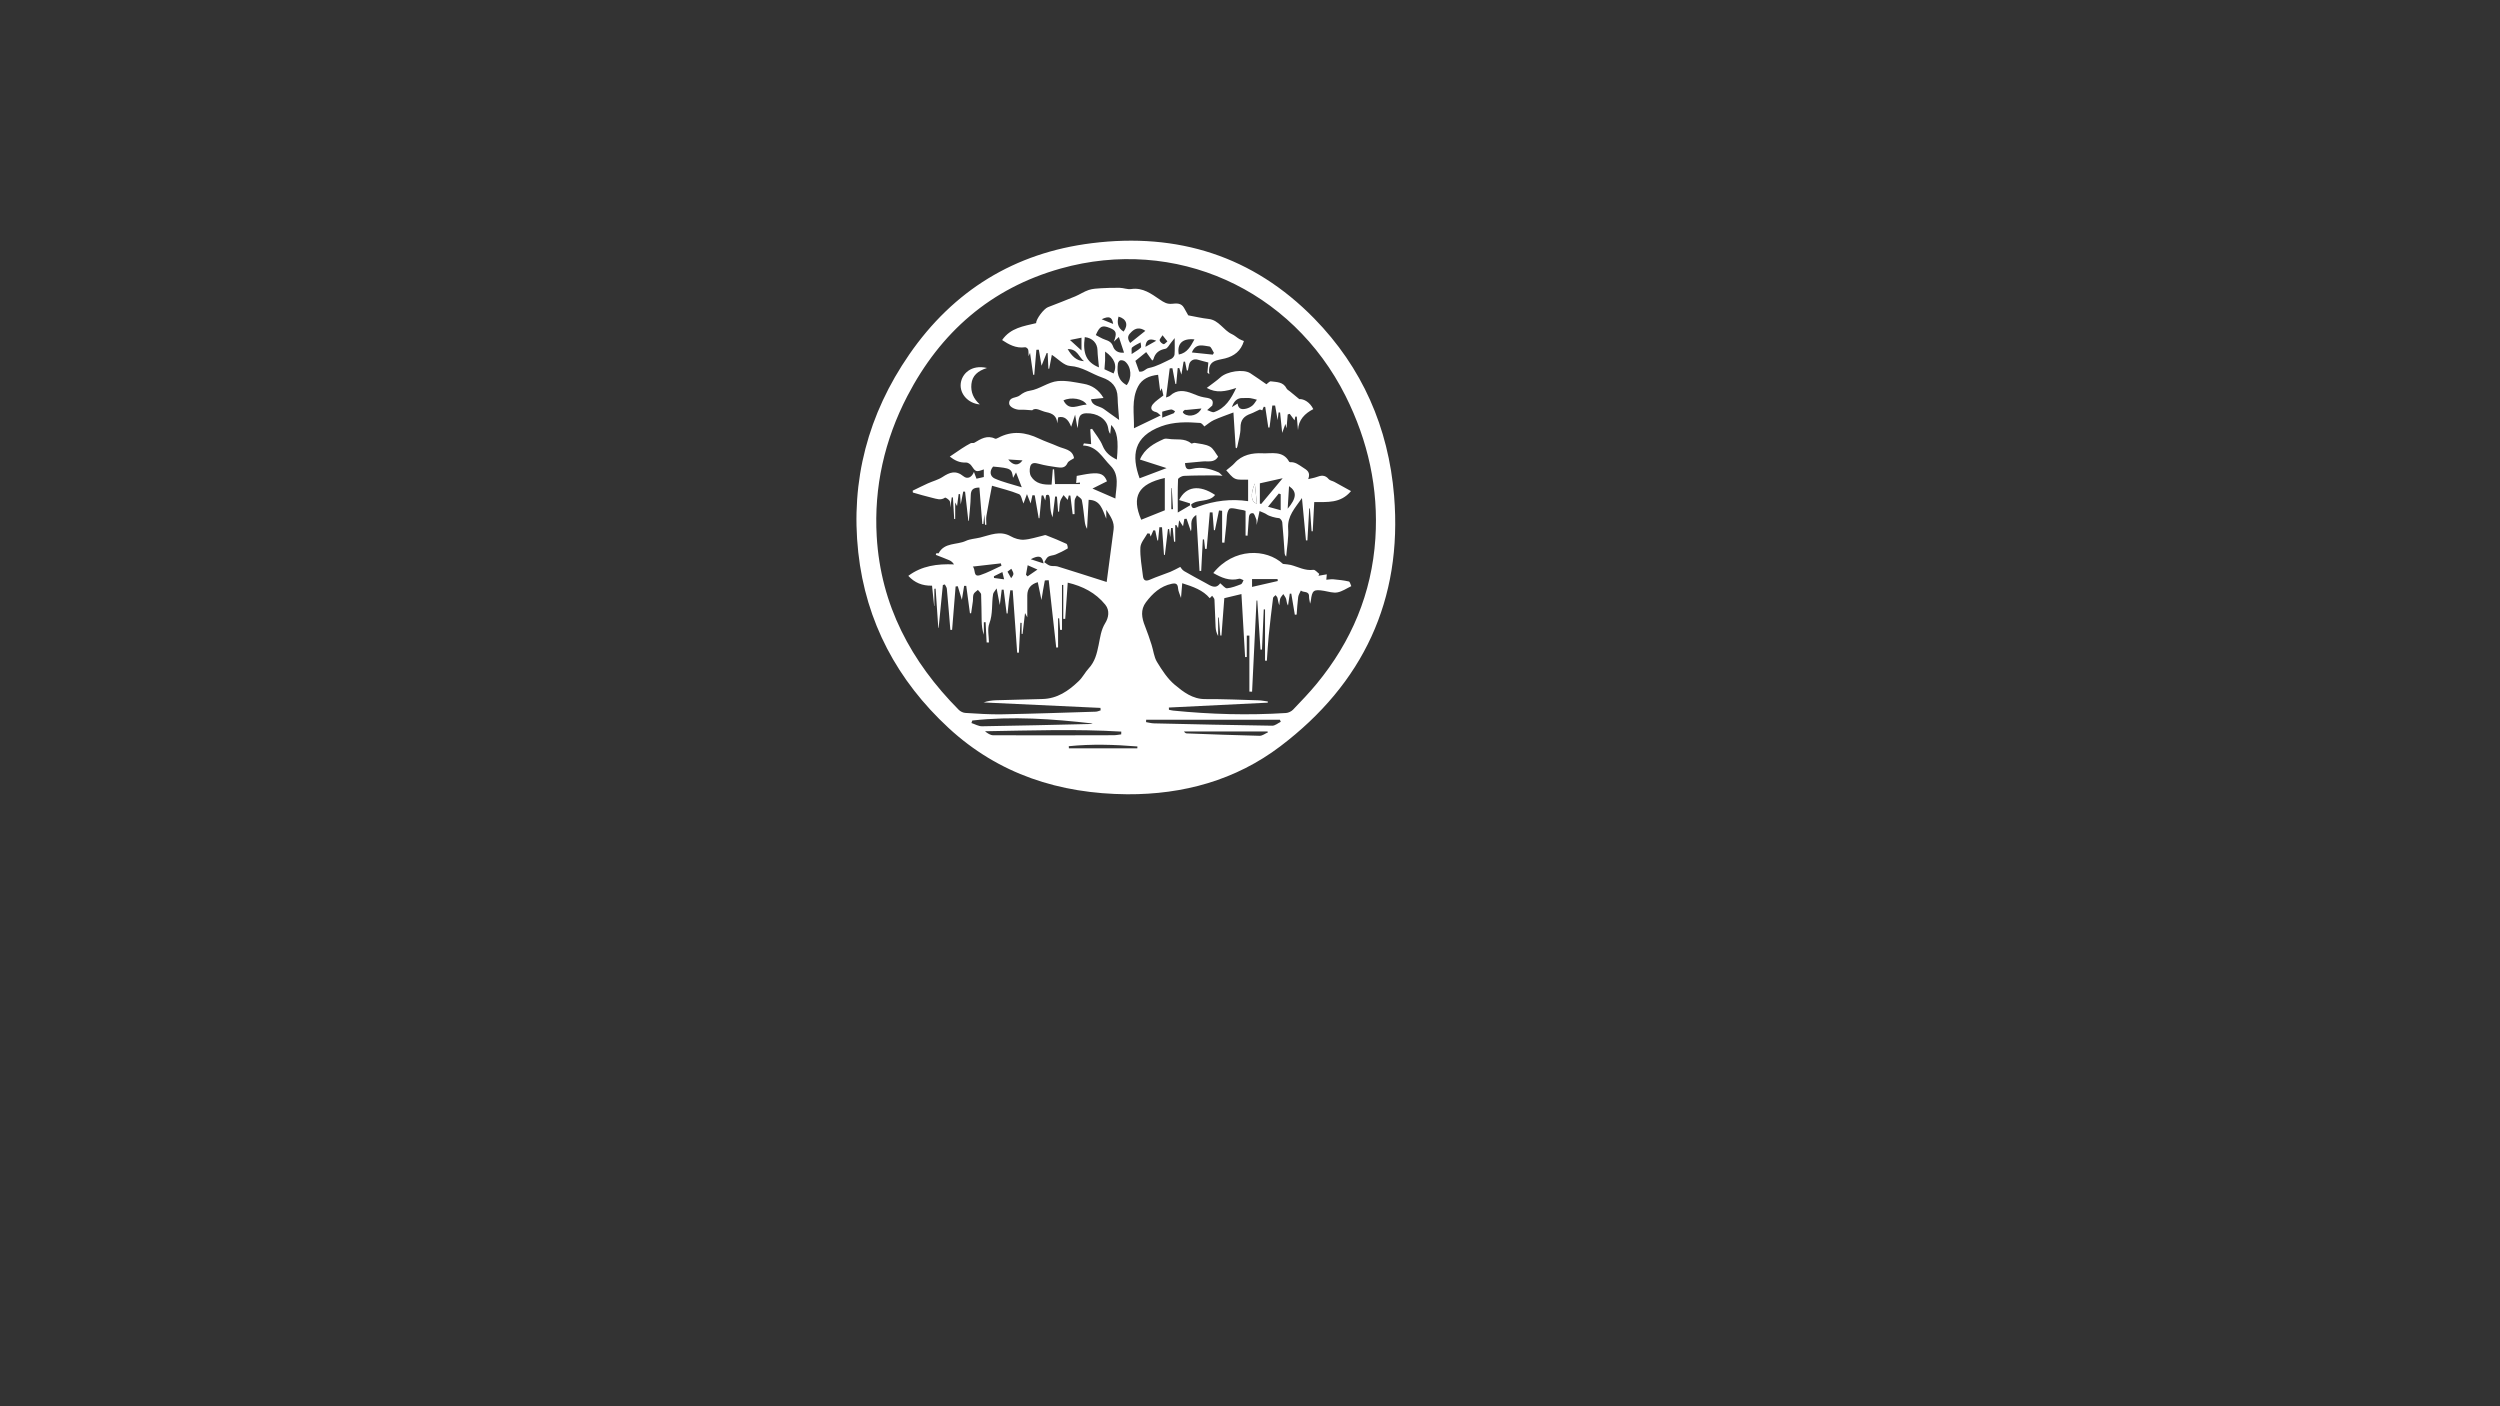 <?xml version="1.0" encoding="UTF-8"?>
<svg id="Layer_1" data-name="Layer 1" xmlns="http://www.w3.org/2000/svg" version="1.1" viewBox="0 0 1920 1080">
  <rect x="0" y="0" width="1920" height="1080" fill="#333333" stroke="none"/>
  <defs>
    <style>
      .cls-1 {
        fill: none;
      }

      .cls-1, .cls-2 {
        stroke-width: 0px;
      }

      .cls-2 {
        fill: #fff;
      }
    </style>
  </defs>
  <path class="cls-2" d="M865.63,610c-51.87-.42-98.66-15.36-137.15-50.96-39.28-36.33-63.49-81.39-69.33-134.82-6.03-55.23,7.59-106.27,39.16-151.98,33.92-49.11,80.89-78.07,140.17-85.47,65.99-8.24,123.85,9.8,170.83,57.82,36.92,37.73,57.06,83.83,61.36,136.16,6.57,80.02-23.9,144.34-87.38,192.42-34.35,26.02-74.48,37.06-117.65,36.83ZM897.69,543.34c.02.59.03,1.17.05,1.76,1.06.21,2.12.52,3.19.63,28.85,2.9,57.75,3.69,86.7,1.86,1.9-.12,4.15-1.23,5.48-2.61,6.21-6.48,12.45-12.98,18.15-19.9,26.68-32.4,42.27-69.45,45.02-111.44,2.52-38.54-5.62-75.1-22.89-109.53-41.37-82.48-130.97-122.61-218.86-97.86-53.67,15.11-92.24,48.93-117.69,97.92-17.51,33.72-25.74,69.89-23.52,107.89,3.08,52.67,26.36,96.15,63,133.09,1.25,1.26,3.32,2.27,5.07,2.38,9.29.56,18.61,1.24,27.91,1.07,24.1-.44,48.2-1.28,72.3-2.03,1.24-.04,2.47-.67,3.7-1.02l-.16-1.88c-29.91-1.4-59.82-2.79-89.73-4.19,3.18-1.14,6.42-1.59,9.67-1.69,11.81-.38,23.62-.65,35.43-.94,11.45-.28,19.98-6.14,27.94-13.76,3.14-3.01,4.96-6.85,7.61-9.7,4.97-5.36,6.31-11.48,7.67-17.96,1.22-5.79,1.76-11.54,5.13-16.97,2.4-3.87,3.69-9.51-.03-14.09-7.43-9.14-17.29-14.16-28.81-16.89-.67,9.56-1.3,18.7-1.94,27.84l-1.48-.05v-26.01s-1.01,0-1,0v34.49s-1.09,0-1.45,0c-.24-2.96-.47-5.92-.71-8.88-.28,0-.56,0-.84,0v22.37c-.9.05-.53.03-1.43.08-1.91-17.14-3.82-34.29-5.75-51.7-1.19.1-2.97.03-3.02.28-.93,4.66-1.66,9.35-2.57,14.93-1.04-5.08-1.92-9.4-2.81-13.71q-8.01,2.28-8.06,10.11c-.02,5.45,0,10.9,0,16.88-.6-1.14-.92-1.75-1.74-3.3-.71,6-1.3,11.04-1.89,16.08-.24-.03-.48-.07-.72-.1v-8.42c-.32-.02-.63-.04-.95-.06-.39,7.64-.77,15.28-1.16,22.93h-1.31c-1.14-15.94-2.28-31.89-3.43-47.84l-1.85-.06c-.38,2.71-.81,5.42-1.12,8.15-.37,3.21-.64,6.43-.96,9.64h-.72c-.77-6.09-1.54-12.18-2.31-18.28h-1.48c-.45,3.61-.89,7.22-1.46,11.81-.87-4.51-1.53-7.95-2.46-12.76-1.44,2.25-2.49,3.2-2.68,4.3-1.28,7.5-.04,15.17-2.92,22.71-1.63,4.26-.29,9.65-.29,14.53-.59,0-1.18-.01-1.77-.02-.27-5.2-.54-10.4-.8-15.6-.45.03-.89.07-1.34.1v9.57c-1.25-3.56-1.6-7.16-1.69-10.77-.18-6.73-.09-13.47-.41-20.19-.06-1.19-1.61-2.32-2.47-3.47-1.14,1.07-2.77,1.94-3.3,3.26-.66,1.64-.32,3.65-.56,5.49-.39,3.06-.88,6.11-1.34,9.17h-.91c-.94-7.01-1.88-14.01-2.83-21.02l-1.63-.02c-.58,3.57-1.16,7.14-1.74,10.72-1.09-3.62-2.12-7.03-3.14-10.43l-1.67.18-2.69,33.35h-1.34c-.88-10.53-1.72-21.07-2.7-31.59-.11-1.14-1-2.21-1.53-3.31l-1.53.45c-1.08,10.95-2.16,21.91-3.24,32.86h-.27c-.68-10.03-1.37-20.05-2.05-30.08-.32.03-.64.06-.96.1v13.24c-.06,0-.11,0-.17.01-.54-5.23-1.09-10.46-1.62-15.63-7.63.17-13.36-2.3-18.23-7.53,10.31-7.74,22.22-9.36,35.11-8.81-1.11-1.76-2.38-2.68-3.78-3.27-3.38-1.43-6.82-2.71-10.24-4.05.19-.45.37-.9.56-1.36.56.06,1.52.34,1.62.16,4.51-8.52,13.96-6.29,20.88-9.51,3.32-1.55,7.29-1.69,10.94-2.57,7.8-1.89,15.37-5.66,23.62-.98,2.95,1.67,6.75,2.83,10.06,2.62,4.93-.3,9.78-2.03,14.66-3.13.74-.17,1.63-.59,2.24-.35,5.33,2.1,10.66,4.22,15.83,6.65.74.35,1.2,3.4.84,3.61-2.94,1.76-6.05,3.27-9.22,4.6-1.81.76-4.07.67-5.67,1.69-1.35.86-2.04,2.76-3.02,4.21,1.47.93,2.84,2.21,4.45,2.69,1.82.55,3.97.01,5.78.57,12.29,3.79,24.52,7.75,37.69,11.94,1.76-13.36,3.51-26.84,5.32-40.3.77-5.73-2.22-9.95-5.63-15.12v6.81c-3.02-7.22-4.48-14.37-13.53-14.5-.4,7.25-.81,14.79-1.22,22.32-1.13-1.9-1.53-3.81-1.79-5.74-.71-5.43-1.12-10.91-2.19-16.26-.29-1.46-2.46-2.54-3.77-3.79-.62,1.32-1.68,2.6-1.77,3.96-.25,3.47-.09,6.98-.09,10.47l-1.45.09c-.58-4.77-1.17-9.54-1.75-14.31l-1.23-.07c-.36,1.49-.71,2.98-.81,3.39-.87-1-2.04-2.35-3.21-3.7-.88,1.6-2.15,3.11-2.56,4.83-.6,2.56-.62,5.25-.87,7.9h-.76c-.29-3.87-.59-7.72-.88-11.58l-1.41-.03c-.65,5.32-1.3,10.65-1.95,15.97-1.3-3.27-1.71-6.4-1.82-9.53-.26-7.37-.7-8.64-3.17-7.42-.18,1.13-.38,2.39-.64,3.96-.59-1.49-1.08-2.71-1.56-3.93l-1.25.18c-.55,5.79-1.1,11.59-1.65,17.38l-.57.02c-1.01-5.86-2.03-11.71-3.04-17.57l-1.78-.04-1.38,6.27c-.96-2.44-1.7-4.34-2.81-7.17-1.13,3.05-1.9,5.15-2.68,7.24-1.16-2.6-1.64-6.48-3.41-7.2-6.65-2.7-13.72-4.36-20.76-6.46-1.49,7.92-3.01,15.5-4.29,23.12-.37,2.23-.06,4.58-.06,6.87-.33,0-.65,0-.98,0-.19-2.63-.39-5.25-.58-7.89l-.68,7.29h-.85c-.74-9.35-1.49-18.69-2.23-27.99-5.08-.02-6.58,1.89-6.65,6.11-.1,6.48-.93,12.96-1.45,19.43h-.4s-2.51-22.4-2.51-22.4l-1.42-.06c-.56,2.87-1.12,5.74-1.93,9.86-.22-3.52-.36-5.71-.5-7.9l-1.09-.04c-.39,2.96-.78,5.92-1.22,9.23-.42-.83-.68-1.34-1.43-2.82v12.78c-.25-.02-.51-.04-.76-.06-.33-5.52-.66-11.05-.98-16.57l-.91-.04c-.31,2.19-.61,4.37-1.1,7.84-.19-2.57.15-4.17-.5-5.12-.79-1.17-3.14-2.79-3.57-2.49-3.31,2.3-6.55.88-9.7.16-5.04-1.16-10-2.71-14.99-4.1l-.13-1.43c3.87-1.86,7.69-3.8,11.6-5.57,3.76-1.7,7.96-2.72,11.34-4.95,5.47-3.61,10.18-5.37,16.09-.51,3.03,2.49,6.38.81,8.02-3.35.7,1.86,1.31,3.5,1.95,5.2,1.94-.45,3.67-.85,5.63-1.3v-5.86c-6,2.21-6.25,2-9.65-3-.8-1.18-2.78-2.37-4.13-2.29-4.9.31-8.63-1.67-12.35-4.54,3.28-2.23,6.18-4.26,9.16-6.19,2.22-1.44,4.48-2.83,6.83-4.05.8-.42,2.12.06,2.87-.39,4.94-2.93,9.74-6.1,15.92-3.14.56.27,1.67-.25,2.39-.64,10.57-5.68,20.92-4.41,31.33.57,4.73,2.26,9.79,3.87,14.6,6.01,4.76,2.12,11.17,2.22,12.32,9.03-1.74,1.23-4.28,2.1-5.02,3.75-1.8,4.02-4.92,3.7-8.14,3.22-4.65-.68-9.34-1.35-13.83-2.62-3.03-.86-5.77-1.12-6.66,2.03-.67,2.37-.59,5.68.66,7.68,3.46,5.55,9.3,6.49,15.75,6.23.32-4.11.62-7.9.92-11.69h.99c.25,3.85.5,7.69.73,11.28h19.15c-.02-.39-.04-.78-.06-1.17-1.06.15-2.12.29-2.87.39.16-1.91.3-3.64.44-5.47,3.48-.61,6.97-1.41,10.5-1.79,7.76-.85,10.71.65,12.74,5.94-3.71,1.85-7.4,3.69-11.15,5.57,6.12,2.66,11.6,5.05,17.59,7.65.52-8.56,3.52-17.94-3.77-25.21-6.15-6.14-10.34-15.15-21.08-15.52l.7-1.61c1.6.17,3.2.35,5.54.6-.22-3.74-.44-7.56-.67-11.38l1.38-.44c2.78,4.3,6.22,8.32,8.1,12.99,2.2,5.45,6.02,8.27,10.93,10.67,1.43-14.88.31-21.92-4.35-26.61-.27,2.45-.51,4.67-.75,6.89-1.25-1.73-1.35-3.36-1.65-4.95-1.28-6.64-8.39-11.19-16.8-10.9-7.13.25-5.32,6.12-6.68,11.46-.67-3.82-1.15-6.52-1.82-10.38-1.22,3.73-2.03,6.2-3.03,9.29q-3.31-8.99-9.96-7.24c-.25,1.53-.5,3.07-.75,4.6-.25-5.59-3.51-7.64-8.37-8.59-4.11-.8-8.04-4-10.84-1.44-3.82-.2-6.29-.57-8.73-.4-3.82.27-8.93-2.07-8.98-4.87-.09-5.18,5.48-4.05,7.97-6.04s5.02-3.32,8.01-3.75c7.23-1.05,14.11-6.73,21.42-7.38,6.49-.58,13.24.94,19.78,2.09,6.29,1.1,11.47,4.33,15.3,10.9-3.47.35-6.3.64-9.58.97.91,5.51,6.5,5.03,9.73,7.44,3.63,2.7,7.35,5.27,11.84,8.48-.42-5.97-1.04-11.65-1.17-17.35-.19-8.21-4.66-12.78-11.88-15.26-8.21-2.82-15.22-8.29-24.61-8.87-4.75-.29-9.21-5.45-14.02-8.55-.7,3.69-1.36,7.19-2.03,10.68l-.63-.04c-.18-3.98-.37-7.96-.55-11.94l-.76-.13-3.95,9.8c-.81-4.79-1.44-8.56-2.08-12.32l-1.88.08c-.54,6.39-1.07,12.79-1.61,19.18l-.84.02c-.8-5.58-1.59-11.16-2.41-16.88-.31.71-.54,1.25-1.12,2.59-.12-2.31.06-3.85-.38-5.18-.25-.76-1.58-1.78-2.28-1.68-7.18,1.04-12.73-2.29-17.67-5.53,6.5-9.41,16.54-10.65,26.09-12.98-.03-3.15,5.9-11.03,9.1-12.27,6.98-2.71,13.98-5.39,20.9-8.27,3.55-1.48,6.82-3.74,10.44-4.94,2.98-.99,6.29-1.14,9.47-1.33,4.78-.28,9.58-.42,14.36-.32,2.93.06,5.95,1.37,8.75.94,8.88-1.36,15.58,3.7,22.01,8.09,3.2,2.18,5.61,3.61,9.36,3.23,3.42-.35,7.06-.74,9.2,3.09,1.28,2.29,2.58,4.58,3.25,5.78,5.56,1.01,10.53,2.22,15.57,2.75,8.06.85,11.43,8.76,18.05,11.73,2.02.91,3.7,2.56,5.63,3.71,1.14.69,2.46,1.08,3.52,1.53-2.34,7.72-7.47,11.53-14.39,13.34-6.05,1.58-13.77,1.19-12.17,12.13-.49-.39-.98-.79-1.47-1.18.24-2.7.48-5.39.69-7.8-2.75-.73-5.41-1.32-8.01-2.14-3.24-1.02-6.34.83-6.87,4.18-.22,1.37-.53,2.72-.8,4.08h-.84c-.45-2.26-.9-4.53-1.35-6.79l-1.12.02-1.67,9.95c-.58-1.75-1.14-3.42-1.69-5.08l-1.17.13c-.37,4.03-.74,8.07-1.11,12.1l-.67.03c-.76-4.02-1.51-8.04-2.27-12.06l-2.08.06c-.93,7.34-1.85,14.67-2.83,22.39,1.31-.54,2.38-.7,3.04-1.3,5.34-4.99,11.17-4.16,17.24-1.73,2.82,1.12,5.67,2.37,8.63,2.87,4.09.71,8.23.83,6.62,6.33-1.38,1.24-2.66,2.38-3.94,3.51,1.82.56,3.95,2.03,5.41,1.52,8.45-2.93,12.8-9.88,16.91-18.52-8.22,2.73-15.35,4.16-22.63-.03,3.96-3.04,7.45-5.37,10.53-8.16,4.99-4.54,17.54-6.54,22.89-3.13,4.25,2.71,8.33,5.69,12.39,8.48,1.14-.79,2.4-2.38,3.42-2.24,4.47.61,9.49.31,12.06,5.47.46.92,1.63,1.49,2.48,2.19,2.1,1.74,4.21,3.46,7.28,5.99,3.55-.26,8.19,2.42,10.77,7.69-6.49,3.31-11.36,8.15-11.76,16.14-.31-3.47-.62-6.95-.93-10.42-.37,0-.74,0-1.12.01-.29,1.39-.58,2.78-.6,2.88-.87-1.17-2.26-3.06-3.68-4.97l-1.57.45c-.29,3.49-.59,6.99-.9,10.68-.26-1-.45-1.76-.88-3.39-.95,2.65-1.58,4.42-2.46,6.88-.59-5.73-1.1-10.71-1.61-15.68h-1.17c-.23,1.94-.46,3.89-.7,5.86-.66-3.81-1.3-7.52-1.95-11.22l-2.16.05c-.71,5.62-1.42,11.24-2.14,16.85h-.93c-.79-5.26-1.57-10.52-2.36-15.79l-1.17-.14c-.45,1.11-.9,2.22-1.11,2.75-.78-.23-1.57-.75-2.07-.55-2.29.94-4.43,2.3-6.75,3.12-5.16,1.81-7.97,4.7-7.89,10.82.06,4.84-1.56,9.69-2.46,14.54-.08.42-.3.82-.46,1.22-.27-.16-.54-.32-.8-.48-.55-8.71-1.11-17.42-1.72-27.05-5.66,2.17-10.48,3.78-15.07,5.88-2.58,1.18-4.79,3.18-7.27,4.88-.38-.33-1.78-2.6-3.34-2.72-10.03-.78-20.12-.95-29.76,2.6-21.43,7.9-22.94,22.49-16.63,39.92,6.43-2.43,12.87-4.86,20.73-7.83-7.47-2.4-13.83-4.45-20.47-6.58,3.66-8.53,10.81-12.34,18.26-15.71,1.08-.49,2.56-.37,3.8-.16,5.79.96,12.13-.85,17.31,3.47.47.4,1.88-.57,2.76-.4,3.94.77,8.26.97,11.63,2.86,2.75,1.54,4.34,5.19,6.27,7.69-2.8,5-7.68,3.29-11.92,3.73-4.5.47-9.01.84-13.51,1.25.43,4.43,1.53,5.35,5.56,4.37,7.1-1.73,13.73-.06,20.2,2.72.85.37,1.48,1.27,3.05,2.67-2.66-.16-4.11-.34-5.56-.33-8.04.06-16.08.02-24.11.38-1.6.07-4.43,1.66-4.47,2.65-.37,8.05-.21,16.12-.21,25.52,3.64-2.14,6.57-3.86,9.5-5.59l-.17-1.48c-2.79-.85-5.58-1.7-8.3-2.54,5.21-10.43,15.43-12.09,27.64-3.9-4.83,6.09-13.16,2.84-18.39,7.31.52,4.58,3.71,2.25,5.48,1.61,12.44-4.52,25.14-6.09,38.26-4.16v-16.51c-3.6-.18-7.17.48-9.96-.73-2.72-1.17-4.63-4.25-6.84-6.42,2.69-2.29,4.76-3.66,6.34-5.47,5.77-6.6,13.89-8.01,21.46-7.63,6.92.35,15.7-2.29,20.45,6.35.13.24.54.49.8.47,3.94-.27,6.61,1.99,9.75,4.01,3.35,2.15,6.12,3.66,4.18,8.99,2.7-.66,4.61-.92,6.37-1.59,3.47-1.32,6.54-1.81,9.33,1.59.93,1.13,2.89,1.34,4.31,2.11,4.24,2.29,8.45,4.66,12.84,7.09-8.04,9.66-18.31,8.3-28.24,8.44-.4,7.69-.78,15.06-1.16,22.43h-.88s-1.27-17.53-1.27-17.53h-.54s-1.4,24.51-1.4,24.51l-1.12.02c-.98-10.4-1.96-20.81-3.06-32.54-5.46,7.89-11.24,13.75-10.61,23.38.47,7.13-.93,14.39-1.5,21.59-1.04-1.03-1.17-2.01-1.24-2.98-.57-7.81-1.03-15.62-1.79-23.41-.11-1.17-1.59-3.09-2.5-3.13-2.51-.13-7.59-1.54-9.24-2.74-1.56-1.13-3.51-1.7-5.7-2.71-.79,3.82-1.38,6.64-2.22,10.69-.12-2.31.06-3.41-.28-4.29-.69-1.73-1.53-4.65-2.55-4.75-3.03-.32-3.12,2.44-3.26,4.82-.23,4.15-.59,8.3-.89,12.44l-1.54-.09v-18.96c-1.05-.35-1.34-.51-1.65-.54-3.79-.42-9.68-2.47-10.93-.88-2.22,2.82-1.7,7.85-2.2,11.97-.56,4.62-.98,9.25-1.46,13.88l-1.76-.09v-24.41c-1.45-.15-.94-.1-2.39-.24-1.04,5.05-2.08,10.1-3.13,15.15l-.8-.05c-.35-4.54-.69-9.08-1.04-13.61h-2.1c-.8,9.33-1.6,18.67-2.4,28l-1.23.02c-.27-2.43-.54-4.85-.81-7.28l-.93.03c-.41,8.06-.83,16.13-1.24,24.19h-1.29c-.81-13.95-1.61-27.9-2.48-42.99-5.96,3.79-2.82,9.12-4.14,12.56-1.03-3.02-2.17-6.34-3.31-9.66l-1.7.13c-.33,1.82-.66,3.65-1.03,5.66-.92-1.42-1.7-2.62-3-4.62-.36,2.65-.57,4.21-.82,6.05-.55-1-.95-1.74-1.34-2.47l-.83.21s0,8.61,0,12.65c-.3,0-.6.01-.91.02-.35-3.52-.69-7.03-1.04-10.55h-1.25c-.19,2.08-.38,4.16-.65,7.07-.35-2.62-.59-4.42-.83-6.21h-.92c-.78,6.61-1.56,13.22-2.34,19.83l-.69-.02c-.51-7.07-1.01-14.14-1.52-21.22l-2.01-.03c-.33,3.38-.66,6.76-.99,10.14l-.56.03c-.55-2.56-1.1-5.12-1.65-7.67l-1.4-.14c-.73,1.68-1.46,3.36-2.09,4.83-.19-.58-.47-1.44-.75-2.29l-1.72-.16c-2,3.6-5.26,7.15-5.44,10.83-.34,7.28,1.13,14.65,1.97,21.97.41,3.54,2.2,4.13,5.49,2.69,5.09-2.23,10.42-3.91,15.58-5.98,2.45-.99,4.75-2.35,7.59-3.77.38.43,1.4,2.29,2.97,3.22,5.35,3.19,10.91,6.04,16.37,9.06,3.97,2.2,7.89,5.2,11.32.27,1.99,1.55,3.76,4.03,5.27,3.88,3.66-.36,7.26-1.78,10.74-3.13.9-.35,1.29-2.02,1.92-3.09-1.13-.4-2.41-1.36-3.37-1.11-7.43,1.96-13.65-.89-19.86-4.4,15.68-19.55,40.69-18.9,53.52-7,2.73.35,4.4.39,5.96.79,5.73,1.48,11.02,4.63,17.38,3.76,1.35-.19,3.03,2.02,4.55,3.13-.22.48-.45.95-.67,1.43,2.01-.35,4.03-.69,6.43-1.1-.13,1.51-.24,2.65-.37,4.15,1.98-.14,3.75-.5,5.47-.34,3.97.37,7.97.8,11.85,1.68.85.19,1.26,2.34,1.87,3.59-3.54,1.67-6.93,4.08-10.65,4.79-3.22.61-6.82-.61-10.22-1.18-8.08-1.35-9.26-.49-10.2,7.66-.06.48-.23.95-.55,2.2-.37-2.32-.86-3.89-.82-5.45.11-4.67-4.39-2.86-6.3-4.66-.7,1.65-1.81,3.24-2.04,4.95-.6,4.49-.82,9.02-1.19,13.54l-1.4.06c-.9-5.38-1.8-10.77-2.71-16.15h-1.17c-.45,3.05-.9,6.09-1.34,9.12-1.08-1.63-.97-3.38-1.43-4.97-.4-1.38-1.43-2.57-2.19-3.85-.81,1.15-1.94,2.21-2.36,3.49-.53,1.62-.49,3.43-.69,5.15-.77-1.85-.96-3.79-1.42-5.66-.19-.79-.94-1.43-1.44-2.14-.68.73-1.86,1.39-1.96,2.19-1.21,9.57-2.36,19.15-3.32,28.74-.65,6.46-.97,12.96-1.44,19.43l-1.41-.05s0-26.11,0-39.37c-.33,0-.65.01-.98.02-.45,10.28-.9,20.57-1.35,30.85h-1.17c-.81-12.54-1.62-25.1-2.43-37.66h-.6c-1.14,23.33-2.27,46.65-3.41,69.97-.69-.01-1.38-.02-2.07-.03v-43.02c-.67,0-1.33,0-2,0,0,5.75,0,16.45,0,16.45l-1.3.04c-.93-16.16-1.87-32.33-2.8-48.39-4.69,1.12-8.82,2.11-13.16,3.16-.73,9.59-1.46,19.13-2.19,28.67h-.86c-.4-4.6-.79-9.2-1.19-13.81h-.5v14.23c-1.28-2.28-1.83-4.64-1.95-7.02-.36-6.98-.47-13.97-.87-20.95-.06-1.02-1.16-1.99-1.79-2.98-.81.83-1.62,1.65-1.84,1.88-5.13-6.18-12.68-8.82-21.13-11.51-.33,3.94-.6,7.23-.93,11.3-.96-2.97-2.12-5.12-2.26-7.33-.22-3.5-1.71-4.2-4.83-3.55-8.71,1.82-14.76,7.44-19.83,14.17-4.37,5.8-3.28,12.08-.73,18.38,1.89,4.69,3.47,9.51,5.04,14.32,1.43,4.39,1.83,9.36,4.16,13.17,3.86,6.32,8.09,12.91,13.68,17.57,6.56,5.47,13.64,11.01,23.34,10.96,13.64-.07,27.28.53,40.92.94,2.41.07,4.8.59,7.2.9-.02.3-.05.6-.07.9-25.33,1.25-50.66,2.49-75.99,3.74ZM889.43,287.84c-6.89.71-12.4,3.28-15.33,8.84-5.35,10.15-2.97,21.22-3.22,32.22,6.89-3.31,13.19-6.34,20.49-9.85-1.15-.87-2.25-2.3-3.6-2.59-4.01-.88-4.41-3.46-2.41-5.96,2.07-2.59,5.14-4.38,8.12-6.8-.28-1.26-.73-3.23-1.25-5.52-.51.94-.77,1.42-1.22,2.26-.56-4.5-1.05-8.4-1.58-12.59ZM876.46,399.16c6.28-2.52,12.28-4.92,18.11-7.25v-24.82c-20.58,4.59-25.71,14.35-18.11,32.07ZM880.26,552.74c-.03.62-.06,1.24-.09,1.85,2.03.33,4.06.91,6.1.95,30.27.69,60.55,1.38,90.82,1.8,2.17.03,4.37-1.95,6.55-2.99-.23-.54-.47-1.08-.7-1.62h-102.68ZM746.72,553.36c-.22.64-.44,1.28-.66,1.93,2.72.87,5.46,2.53,8.16,2.49,27.8-.42,55.61-1.12,83.41-1.76.53-.01,1.05-.24,1.57-.36-30.83-3.54-61.6-5.74-92.48-2.3ZM861.09,563.99c.02-.71.03-1.42.05-2.12-34.81-2.08-69.68-.83-104.7-.27,2,1.59,4.18,3.08,6.36,3.09,30.83.12,61.65.04,92.48-.04,1.94,0,3.88-.43,5.81-.66ZM871.96,277.15c.95,2.66,2.03,5.65,2.96,8.25,3.56.56,4.69-2.24,7.45-2.78,5.97-1.16,11.56-4.4,17.2-7.04,1.12-.52,2.36-2.09,2.46-3.26.32-3.68.12-7.4.12-12.66-1.49,1.87-2.05,2.63-2.67,3.35-1.46,1.71-2.74,4.56-4.46,4.86-4.93.88-7.86,3.27-9.17,7.98-.15.55-.84.94-.93,1.04-1.59-2.22-3.12-4.36-4.64-6.47-2.8,2.26-5.34,4.32-8.3,6.72ZM973.8,562.43l-.39-.69h-64.11c.67,1.1,1.42,1.49,2.17,1.52,18.63.68,37.26,1.42,55.9,1.83,2.12.05,4.29-1.73,6.43-2.66ZM778.01,367.02c-.96-7.1-1.59-7.45-15.33-8.69-2.96,3.55-2.35,7.53,1.24,9.16,6.17,2.8,12.93,4.29,20.8,6.75-1.66-4.29-2.88-7.45-4.41-11.42-1.11,2.01-1.7,3.1-2.31,4.2ZM859.29,258.8c-1.62,1.51-2.41,2.24-3.84,3.57,2.55-6.7,1.86-8.53-3.17-10.52-5.86-2.32-7.63-1.47-10.71,5.47,2.3,1.17,4.54,2.64,6.99,3.48,2.9.99,5.13,1.91,6.3,5.35,1.02,3.02,3.83,5.18,8.4,4.68-1.35-4.08-2.51-7.6-3.97-12.03ZM844.01,282.16c-.44-4.86-1.03-9.1-1.15-13.35-.15-5.29-3.88-9.27-9.76-9.91-1.72,12.5,1.14,19.33,10.92,23.26ZM968.58,387.06c5.46-6.54,10.92-13.07,16.52-19.79-6.18,1.39-11.61,2.6-17.53,3.93v15.5c.5.18.5.18,1,.36ZM873.53,573.28c-17.57-1.44-35.14-1.98-52.71-.2l.09,1.66h52.56c.04-.93.02-.53.06-1.46ZM865.32,295.78c4.2-5.55,3.61-14.05-1.27-18.15-.89-.74-2.51-1.13-3.63-.9-.8.17-1.77,1.61-1.89,2.57-.79,6.58-.21,12.71,6.78,16.48ZM946.1,312.7c1.31-.84,2.63-1.68,4.38-2.81.59,4.7,3.64,4.69,6.73,3.93,1.71-.42,3.44-1.33,4.78-2.47,1.35-1.16,2.22-2.88,3.3-4.36-1.74-.43-3.47-1.04-5.24-1.25-1.79-.21-3.63.05-5.44-.04-4.86-.24-7.12,2.91-8.5,7ZM769.12,434.48l-.46-1.82c-6.97.8-13.94,1.59-21.56,2.47,2.4,2.42,0,8.42,5.76,6.54,5.6-1.83,10.85-4.74,16.26-7.18ZM848.73,270c0,2.72.06,4.86-.02,6.98-.08,2.13-.3,4.25-.48,6.62,2.32,1.06,4.68,2.14,7.02,3.22,2.87-6.08.73-11.74-6.52-16.82ZM834.56,310.74c-2.68-4.61-12.1-6.08-17.82-3.22,4.48,8.86,11.35,3.37,17.82,3.22ZM915.34,270.69c5.65.59,10.87,1.13,16.09,1.67.29-.46.58-.92.86-1.38-1.15-1.71-2.14-4.74-3.47-4.89-4.7-.54-10.35-2.99-13.48,4.61ZM917.34,260.65c-9.3-.95-13.55,3.32-12.02,11.64,6.46-1.21,9.03-6.24,12.02-11.64ZM981.17,444.74h-19.6s0,6.01,0,6.01c6.94-1.59,13.35-3.05,19.76-4.52l-.17-1.49ZM867.98,263.41c3.96-3.17,7.7-6.16,11.65-9.32-4.2-2.81-7.57-2.24-10.66.79-2.09,2.04-4.06,4.14-.99,8.54ZM982.1,379.03c-2.58,3.17-5.16,6.34-8.27,10.15,4.1,1.13,6.6,1.81,9.74,2.67v-12.3q-.73-.26-1.47-.52ZM989.98,373.36c-.38,6.38-.71,11.86-1.04,17.33,6.92-8.2,7.24-13.15,1.04-17.33ZM859.04,243.14c-1.32,4.75-.61,8.72,3.89,11.52,3.8-5.17,2.22-9.76-3.89-11.52ZM922.7,313.72c-4.06.39-7.92.77-11.78,1.13-.32.03-.77-.2-.97-.05-.58.45-1.26.95-1.51,1.58-.12.32.51,1.11.98,1.44,4.15,2.91,11.02.94,13.27-4.1ZM819.97,268.1c3.34,5.62,6.82,9.03,12.58,9.29-3.94-2.86-4.92-9.51-12.58-9.29ZM963.69,371.37c-3.57,8.39-2.94,14.19,1.6,15.41-.56-5.36-1.08-10.38-1.6-15.41ZM787.94,441.39c.4.42.8.85,1.2,1.27,2.54-1.75,5.08-3.49,7.63-5.24-2.35-1.04-4.7-2.08-7.51-3.32-.58,3.22-.95,5.26-1.31,7.29ZM830.58,269.18v-9.84c-3.37.68-6.22,1.25-8.84,1.78,3.13,2.85,5.92,5.4,8.84,8.06ZM869.08,271.92c3.13-2.1,5.39-3.21,7.04-4.91.65-.67-.07-2.66-.16-4.04-2.21,1.25-4.62,2.27-6.52,3.89-.7.6-.23,2.58-.36,5.07ZM801.44,432.71c-.82-5.74-3.58-6.58-9.84-3.22,3.44,1.12,6.32,2.06,9.84,3.22ZM892.58,320.78c3.37-1.3,6.15-2.37,8.93-3.44.31-.5.63-1,.94-1.5-1.02-.49-2.1-1.48-3.05-1.36-2.27.28-4.47,1.07-6.82,1.69v4.61ZM774.34,352.87c3.75,4.86,7.96,5.05,10.94.68-3.49-.22-7.11-.44-10.94-.68ZM846.07,245.19c3.34,1.36,5.97,2.42,8.84,3.59-.82-5.33-3.03-6.36-8.84-3.59ZM892.83,257.48c-1.07,1.79-2.47,3.12-2.22,3.97.35,1.19,1.78,2.49,3.01,2.85.72.21,1.94-1.34,2.94-2.1-1.05-1.32-2.09-2.64-3.73-4.72ZM763.31,442.59c.03.43.06.87.08,1.3,2.31.31,4.62.62,7.77,1.03-.54-2.25-.87-3.67-1.33-5.58-2.59,1.29-4.56,2.26-6.53,3.24ZM879.68,266.38c2.51-1.41,5.02-2.82,8.33-4.69-5.46-2.22-7.92-.57-8.33,4.69ZM773.77,439.04c1.17,2.09,1.99,3.55,2.8,5.01.62-1.11,1.76-2.22,1.74-3.32-.03-1.32-1.03-2.62-1.61-3.93-.86.66-1.71,1.31-2.93,2.25ZM899.91,374.86c-.11,0-.22.01-.33.02v16.21c.43-.02.85-.03,1.28-.05-.32-5.39-.63-10.79-.95-16.18Z"/>
  <path class="cls-2" d="M963.69,371.37c.52,5.02,1.04,10.04,1.6,15.41-4.53-1.21-5.16-7.02-1.6-15.41Z"/>
  <path class="cls-2" d="M752.49,310.6c-8.96-.78-15.47-8.06-14.66-15.93.77-7.5,8.04-14.91,20.19-12.06-7.08,2.24-11.3,5.85-11.97,12.32-.64,6.21,1.58,11.34,6.44,15.67Z"/>
  <rect class="cls-1" x="628.58" y="159.74" width="464" height="464"/>
</svg>